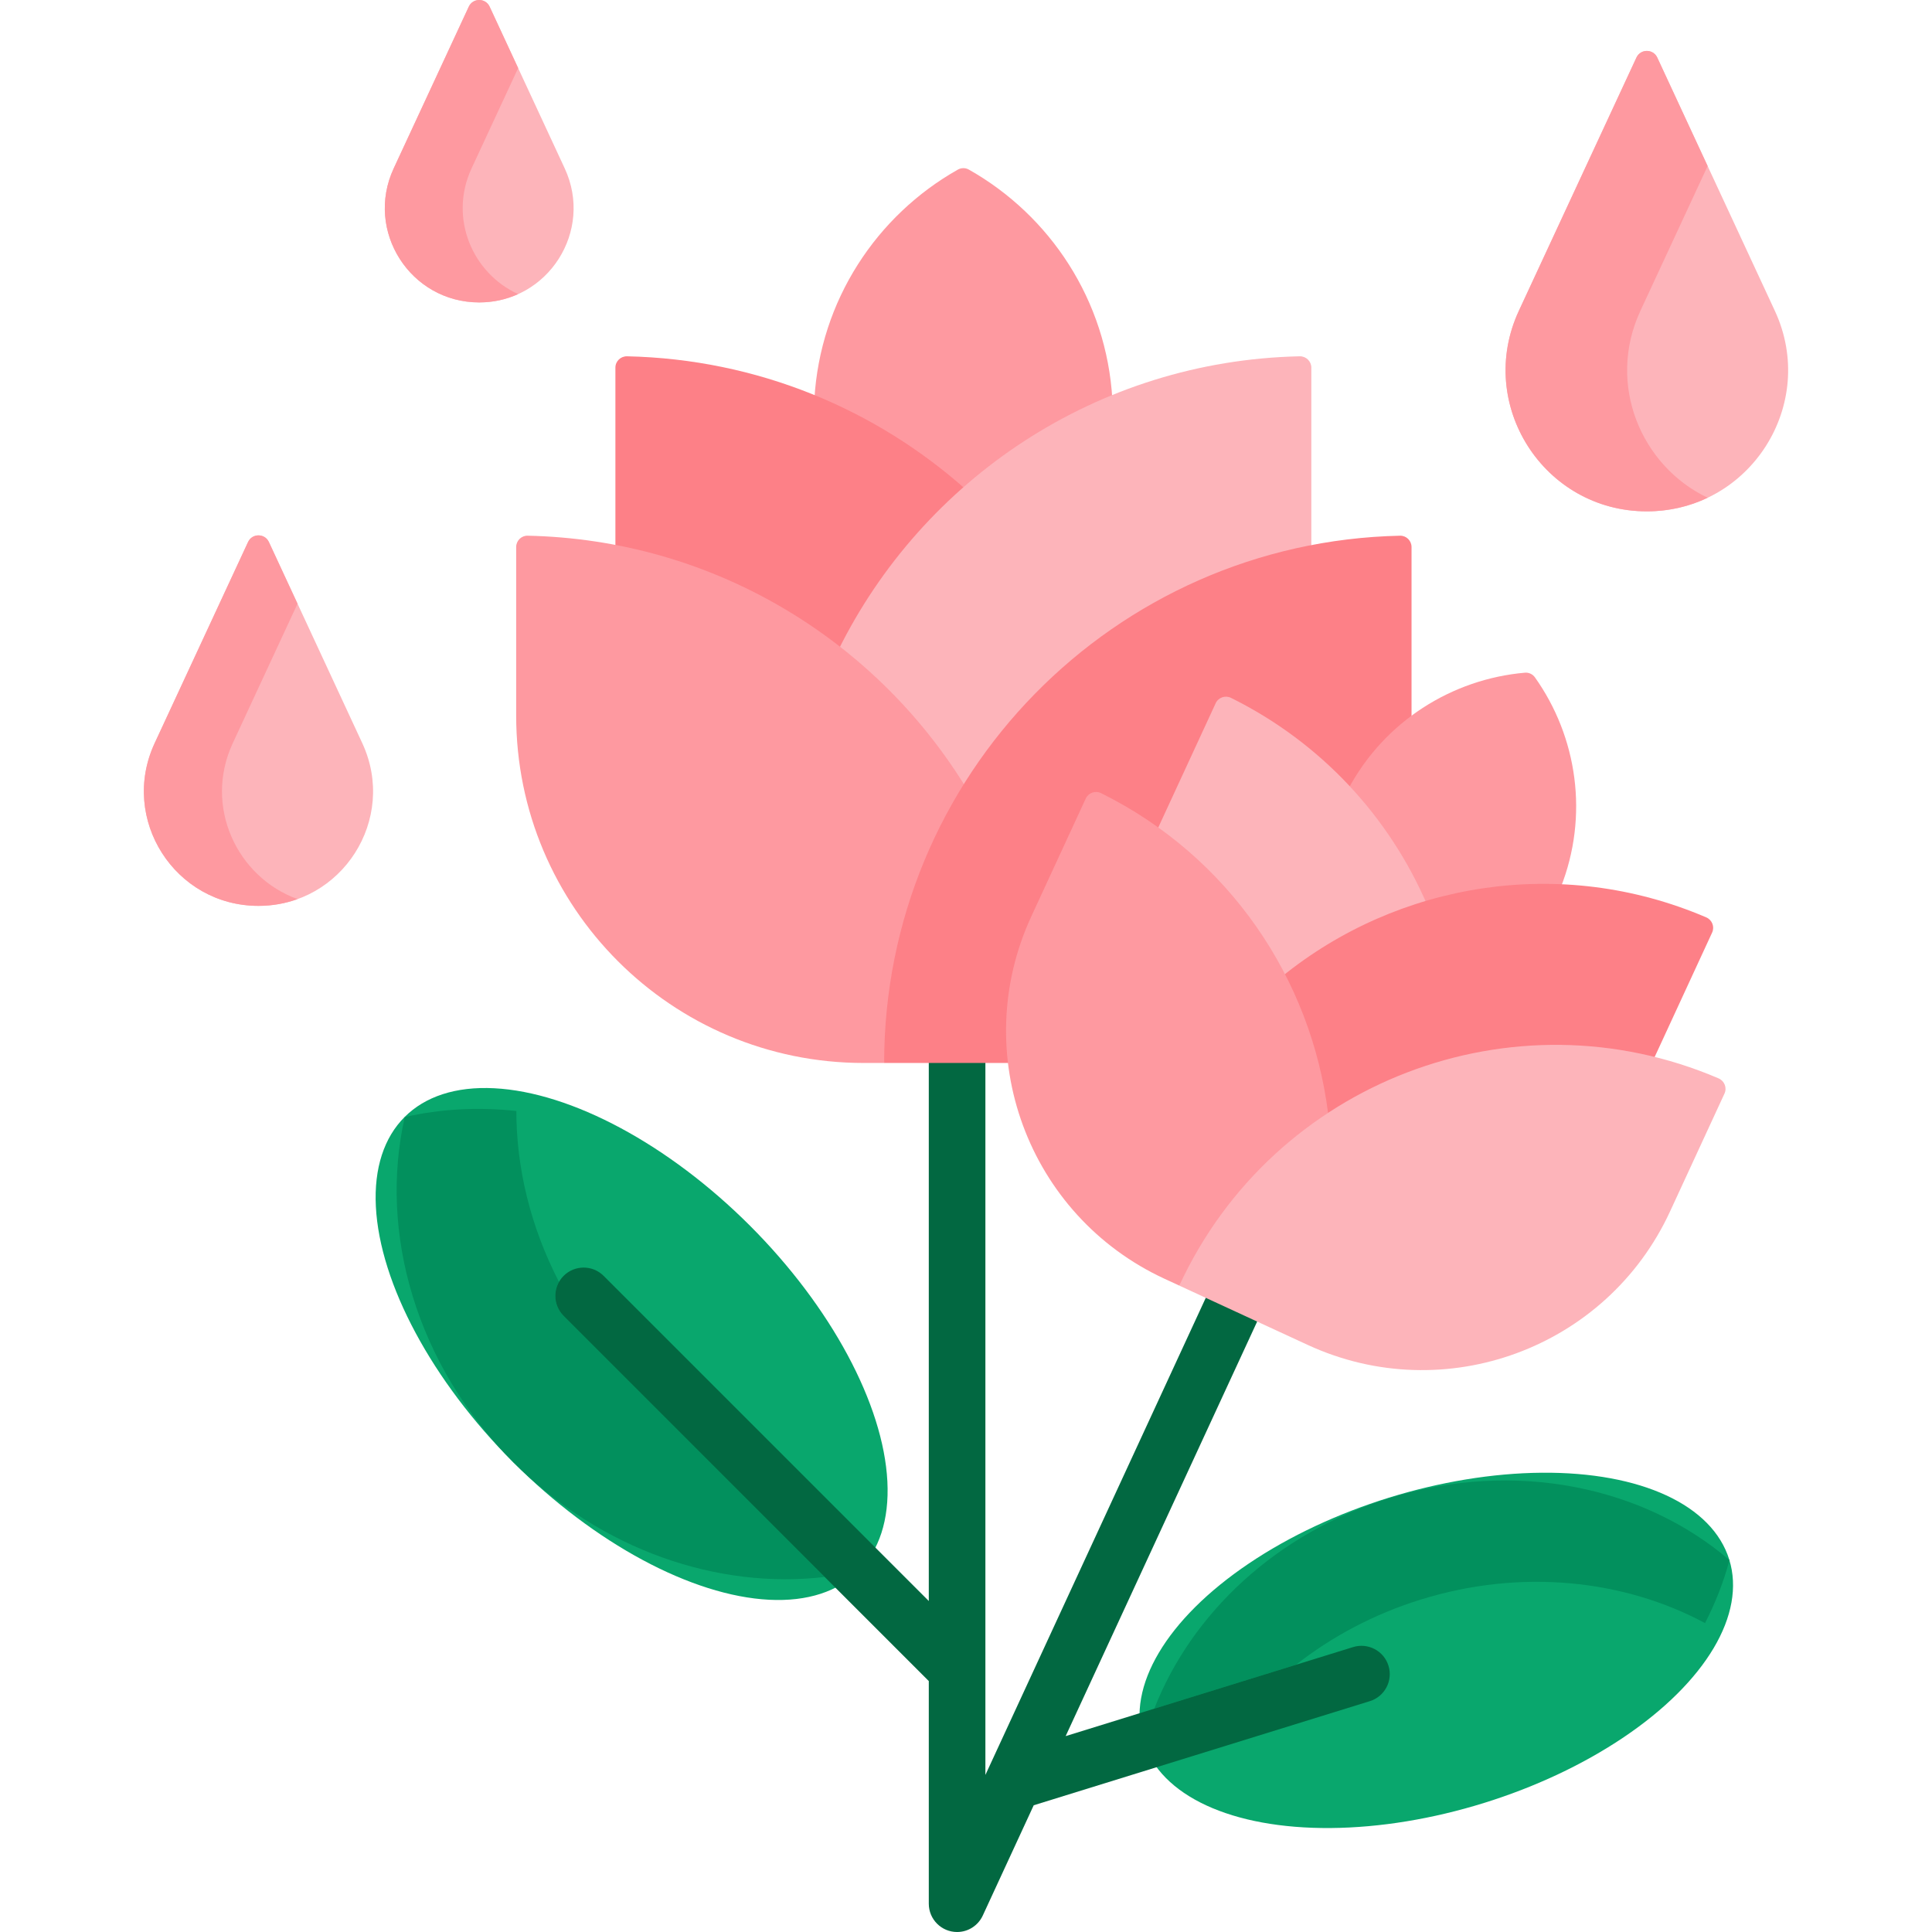 <svg id="Capa_1" enable-background="new 0 0 512 512" height="512" viewBox="0 0 512 512" width="512" xmlns="http://www.w3.org/2000/svg"><g><g><g><ellipse cx="167.442" cy="356.195" fill="#09a76d" rx="44.354" ry="85.089" transform="matrix(.707 -.707 .707 .707 -202.825 222.726)"/></g><g><path d="m149.364 348.725c-2.439-2.439-2.839-6.137-1.216-8.998-7.507-14.495-11.309-30.104-11.311-45.302-10.031-1.096-20.028-.571-29.563 1.604-6.947 30.46 2.926 65.651 28.804 91.53 23.349 23.349 54.278 33.663 82.474 30.355z" fill="#02905d"/></g></g><g><g><ellipse cx="380.667" cy="437.504" fill="#09a76d" rx="81.297" ry="42.377" transform="matrix(.955 -.296 .296 .955 -112.409 132.228)"/></g><g><path d="m368.128 397.025c-29.977 9.286-52.389 30.657-62.234 55.79l37.553-11.633c9.495-7.453 20.639-13.432 33.117-17.298 26.707-8.273 53.881-5.235 75.283 6.249 2.764-5.365 4.948-10.953 6.477-16.684-22.653-19.44-56.795-26.771-90.196-16.424z" fill="#02905d"/></g><path d="m358.581 436.494-76.171 23.595 51.169-110.769-13.617-6.29-58.822 127.348v-189.68h-15v143.588l-86.168-86.168c-2.93-2.929-7.678-2.929-10.607 0s-2.929 7.678 0 10.606l96.775 96.776v59c0 4.142 3.357 7.5 7.5 7.5 3.019 0 5.614-1.787 6.803-4.357l13.502-29.229 89.074-27.592c3.957-1.226 6.171-5.427 4.945-9.383s-5.426-6.172-9.383-4.945z" fill="#026841"/></g><g><path d="m255.301 130.552c11.59-10.328 24.917-18.742 39.484-24.748-1.528-26.148-16.459-48.69-38.028-60.859-.9-.508-2.011-.508-2.911 0-21.57 12.169-36.501 34.711-38.028 60.858 14.566 6.006 27.893 14.421 39.483 24.749z" fill="#fe99a0"/><g><path d="m163.087 97.421v48.022c22.311 4.296 42.736 13.948 59.879 27.568 8.131-16.498 19.443-31.155 33.134-43.168-23.993-21.409-55.412-34.671-89.918-35.421-1.694-.037-3.095 1.306-3.095 2.999z" fill="#fd8087"/><path d="m222.133 172.354c13.227 10.346 24.537 23.033 33.298 37.436 19.958-32.808 53.137-56.719 92.084-64.296v-48.072c0-1.693-1.4-3.037-3.093-3-53.687 1.165-99.908 32.61-122.289 77.932z" fill="#fdb4ba"/><path d="m254.337 211.629 1.094-3.827c-24.185-38.747-66.815-64.796-115.607-65.835-1.669-.036-3.033 1.331-3.033 3.001v44.655c0 50.852 41.223 92.075 92.075 92.075h5.443l1.057-3.698c.634-24.155 7.469-46.79 18.971-66.371z" fill="#fe99a0"/></g><path d="m374.071 144.97c0-1.67-1.365-3.037-3.034-3.002-75.788 1.614-136.728 63.556-136.728 139.73h47.688c50.851 0 92.075-41.223 92.075-92.075v-44.653z" fill="#fd8087"/></g><g><path d="m433.67 15.257-31.158 67.111c-11.509 24.788 6.591 53.147 33.921 53.147 27.329 0 45.429-28.359 33.921-53.147l-31.158-67.111c-1.093-2.35-4.435-2.35-5.526 0z" fill="#fdb4ba"/></g><g><path d="m434.725 82.368 17.814-38.369-13.345-28.742c-1.091-2.351-4.433-2.351-5.524 0l-31.158 67.11c-11.509 24.788 6.591 53.147 33.921 53.147 5.862 0 11.295-1.312 16.107-3.607-17.622-8.401-26.856-30.068-17.815-49.539z" fill="#fe99a0"/></g><g><path d="m65.735 143.641-24.753 53.314c-9.335 20.107 5.346 43.11 27.515 43.11 22.169 0 36.85-23.003 27.515-43.11l-24.753-53.314c-1.091-2.35-4.433-2.35-5.524 0z" fill="#fdb4ba"/></g><g><path d="m61.683 196.955 17.164-36.97-7.588-16.344c-1.091-2.35-4.433-2.35-5.524 0l-24.753 53.314c-9.335 20.107 5.346 43.11 27.515 43.11 3.684 0 7.155-.647 10.35-1.799-16.028-5.779-24.948-24.546-17.164-41.311z" fill="#fe99a0"/></g><g><g><path d="m124.234 1.763-19.904 42.87c-7.69 16.563 4.404 35.513 22.666 35.513 18.262 0 30.356-18.949 22.666-35.513l-19.904-42.87c-1.092-2.351-4.433-2.351-5.524 0z" fill="#fdb4ba"/></g><g><path d="m124.968 44.632 12.347-26.593-7.557-16.277c-1.091-2.351-4.433-2.351-5.524 0l-19.904 42.87c-7.69 16.563 4.404 35.513 22.666 35.513 3.739 0 7.214-.805 10.319-2.211-12.059-5.46-18.462-20.13-12.347-33.302z" fill="#fe99a0"/></g></g><g><path d="m377.229 240.019c10.163-3.12 20.859-4.791 31.794-4.791 1.515 0 3.025.041 4.531.103 7.573-19.087 4.453-40.031-6.789-55.837-.601-.845-1.616-1.314-2.649-1.224-19.312 1.687-37.272 12.878-46.899 31.001 8.297 8.945 15.066 19.302 20.012 30.748z" fill="#fe99a0"/><g><path d="m322.163 186.37-15.638 33.855c14.546 10.459 25.952 24.147 33.674 39.589 11.172-9.099 24.084-15.967 37.986-20.094-9.963-23.061-27.821-42.806-51.943-54.772-1.521-.756-3.367-.12-4.079 1.422z" fill="#fdb4ba"/><path d="m339.699 258.82c6.063 11.823 9.95 24.701 11.417 37.961 17.737-12.045 38.976-18.883 61.184-18.883 8.761 0 17.38 1.044 25.787 3.112l15.644-33.869c.713-1.543-.002-3.36-1.564-4.029-38.598-16.542-81.723-9.228-112.468 15.708z" fill="#fd8087"/><path d="m349.202 298.125 2.742-3.183c-4.457-35.389-26.042-67.833-60.135-84.743-1.519-.753-3.363-.112-4.074 1.427l-14.435 31.252c-16.757 36.277-.933 79.269 35.344 96.026l3.883 1.793 2.566-2.979c8.091-16.02 19.912-29.504 34.109-39.593z" fill="#fe99a0"/></g><path d="m312.526 340.697 34.02 15.714c36.276 16.756 79.268.932 96.024-35.344l14.437-31.256c.714-1.545-.005-3.36-1.569-4.031-54.449-23.333-117.914.798-142.912 54.917z" fill="#fdb4ba"/></g></g></svg>